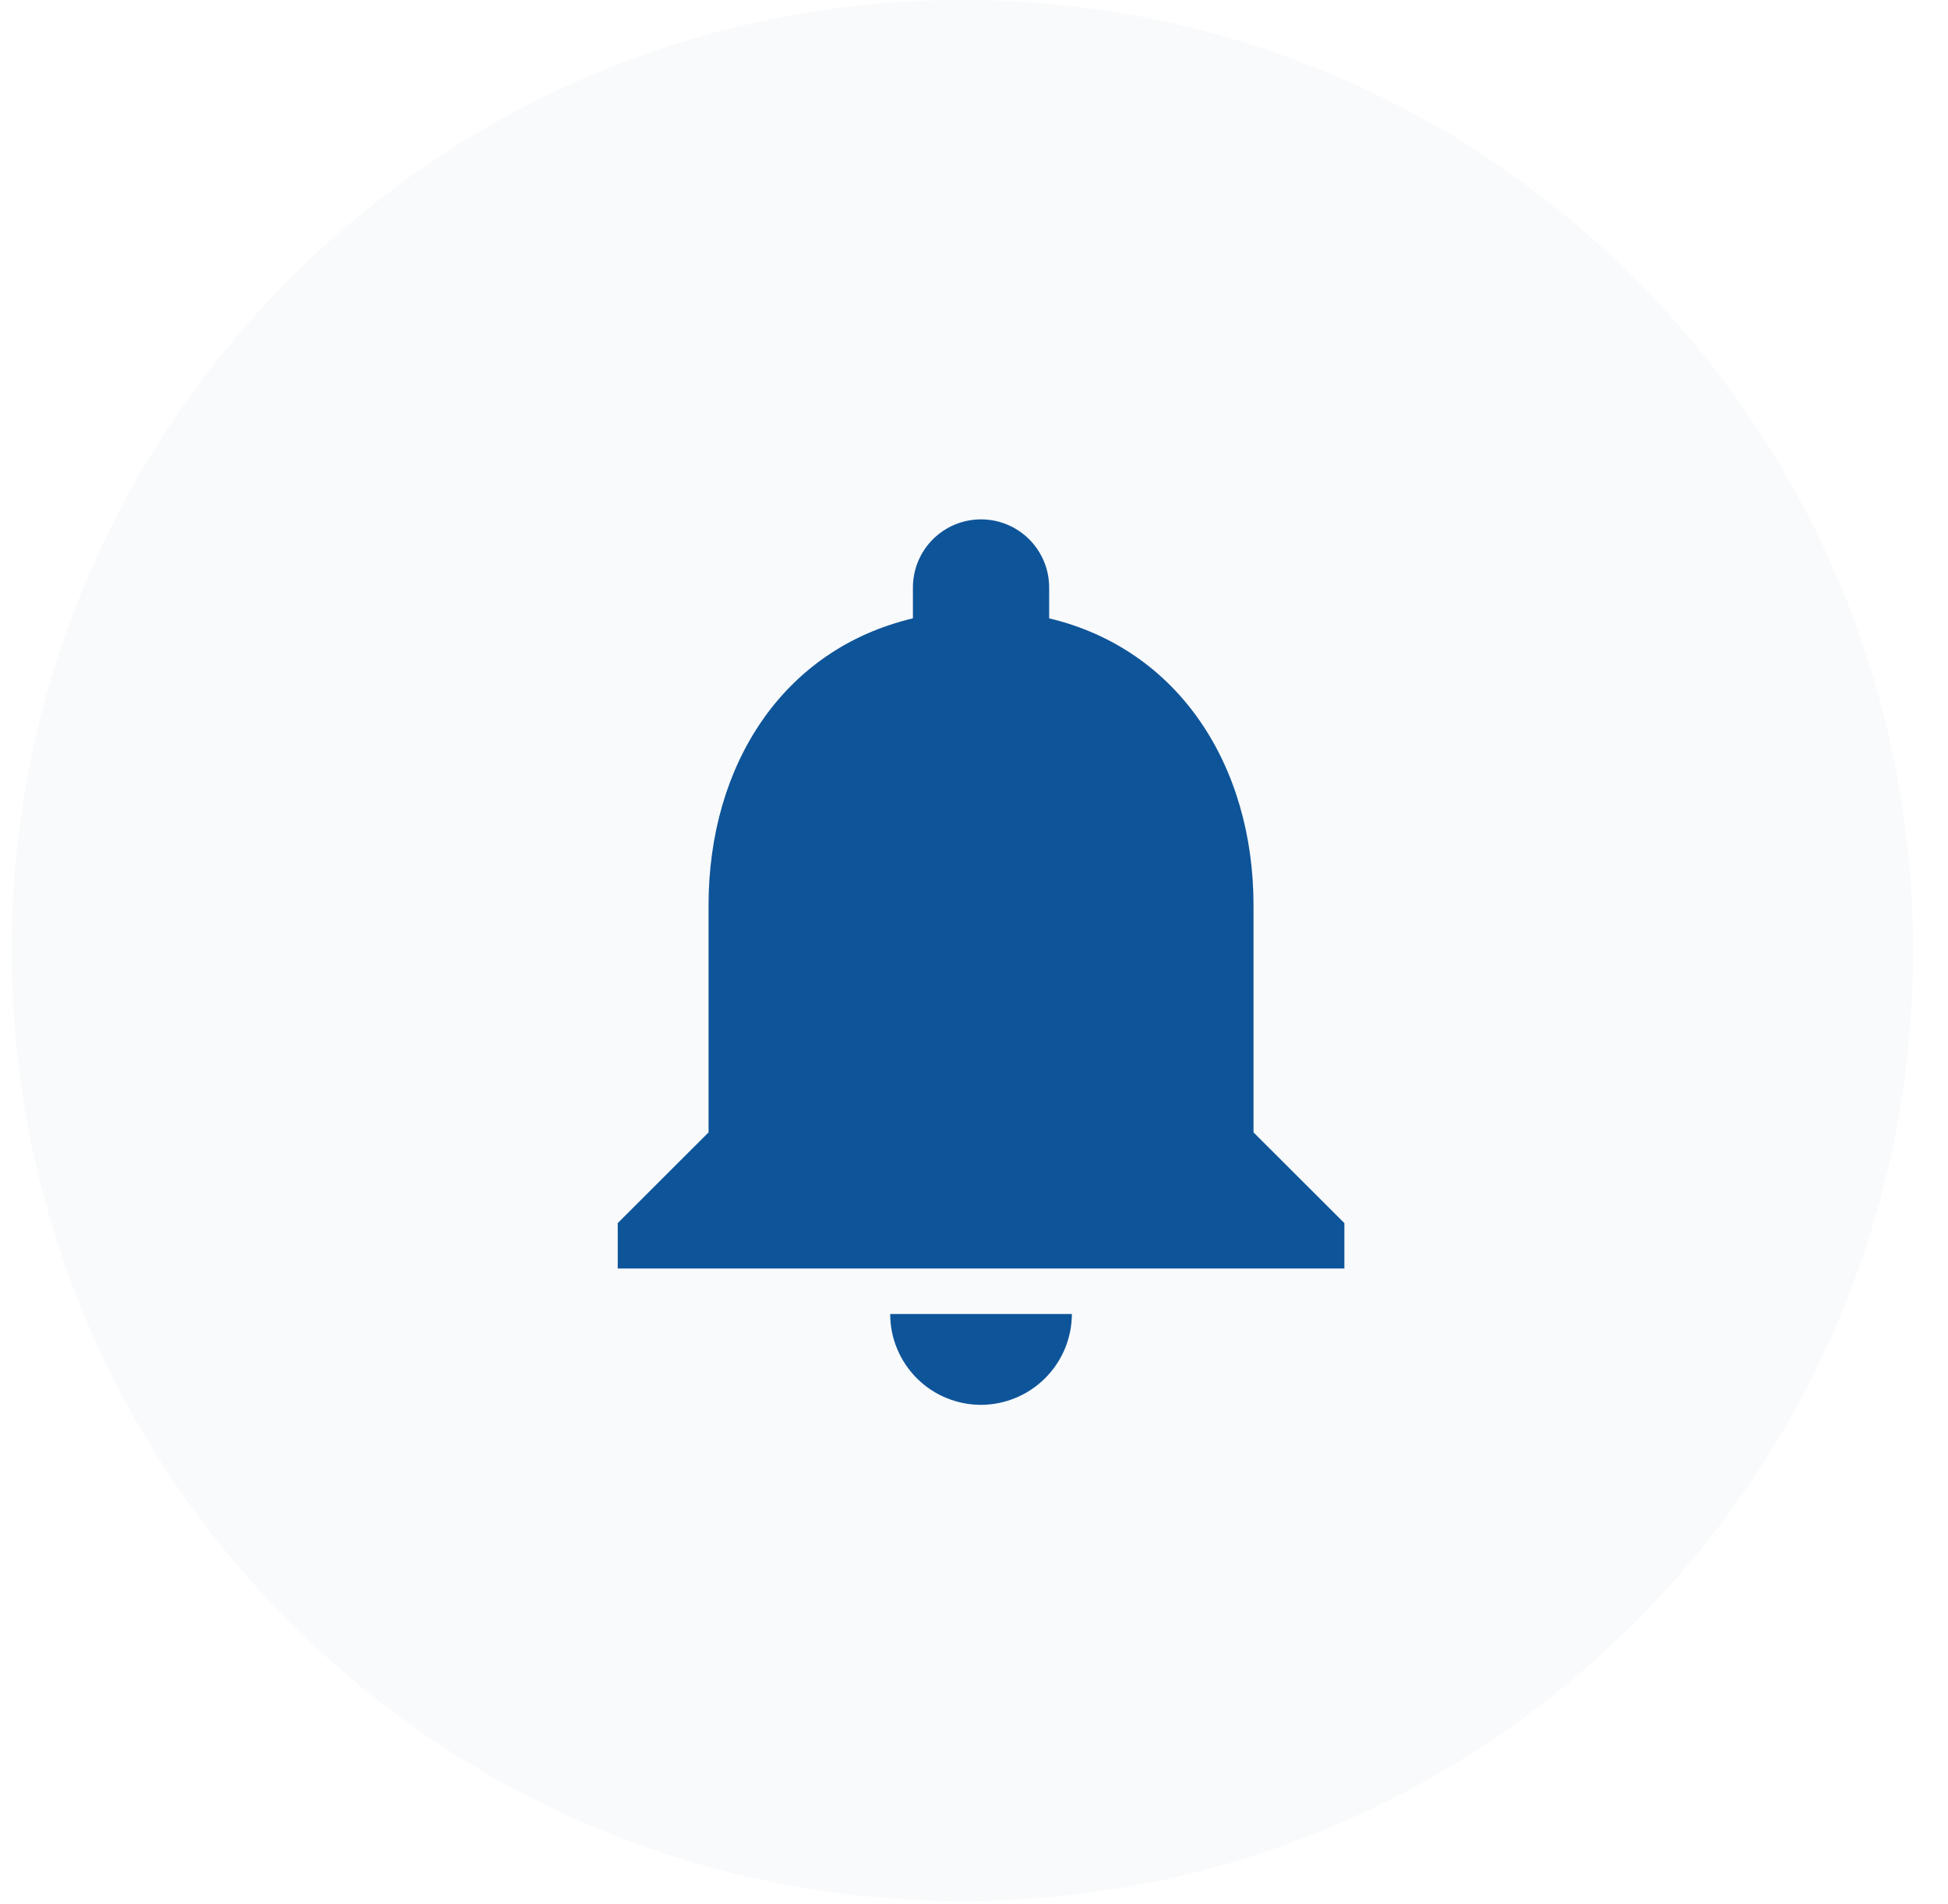 <svg width="45" height="44" viewBox="0 0 45 44" fill="none" xmlns="http://www.w3.org/2000/svg">
<path opacity="0.03" d="M22.232 43.924C34.361 43.924 44.194 34.091 44.194 21.962C44.194 9.833 34.361 0 22.232 0C10.102 0 0.27 9.833 0.27 21.962C0.27 34.091 10.102 43.924 22.232 43.924Z" fill="#21497D"/>
<path d="M22.662 32.459C23.218 32.457 23.751 32.235 24.144 31.842C24.538 31.449 24.759 30.916 24.761 30.36H20.564C20.564 30.636 20.618 30.909 20.724 31.163C20.829 31.418 20.984 31.649 21.178 31.844C21.373 32.039 21.605 32.194 21.859 32.299C22.114 32.404 22.387 32.459 22.662 32.459ZM28.957 26.164V20.918C28.957 17.698 27.236 15.001 24.236 14.287V13.574C24.236 13.156 24.07 12.756 23.775 12.461C23.48 12.166 23.08 12 22.662 12C22.245 12 21.845 12.166 21.55 12.461C21.255 12.756 21.089 13.156 21.089 13.574V14.287C18.077 15.001 16.368 17.686 16.368 20.918V26.164L14.27 28.26V29.309H31.056V28.26L28.957 26.164Z" fill="#0E5499"/>
</svg>
